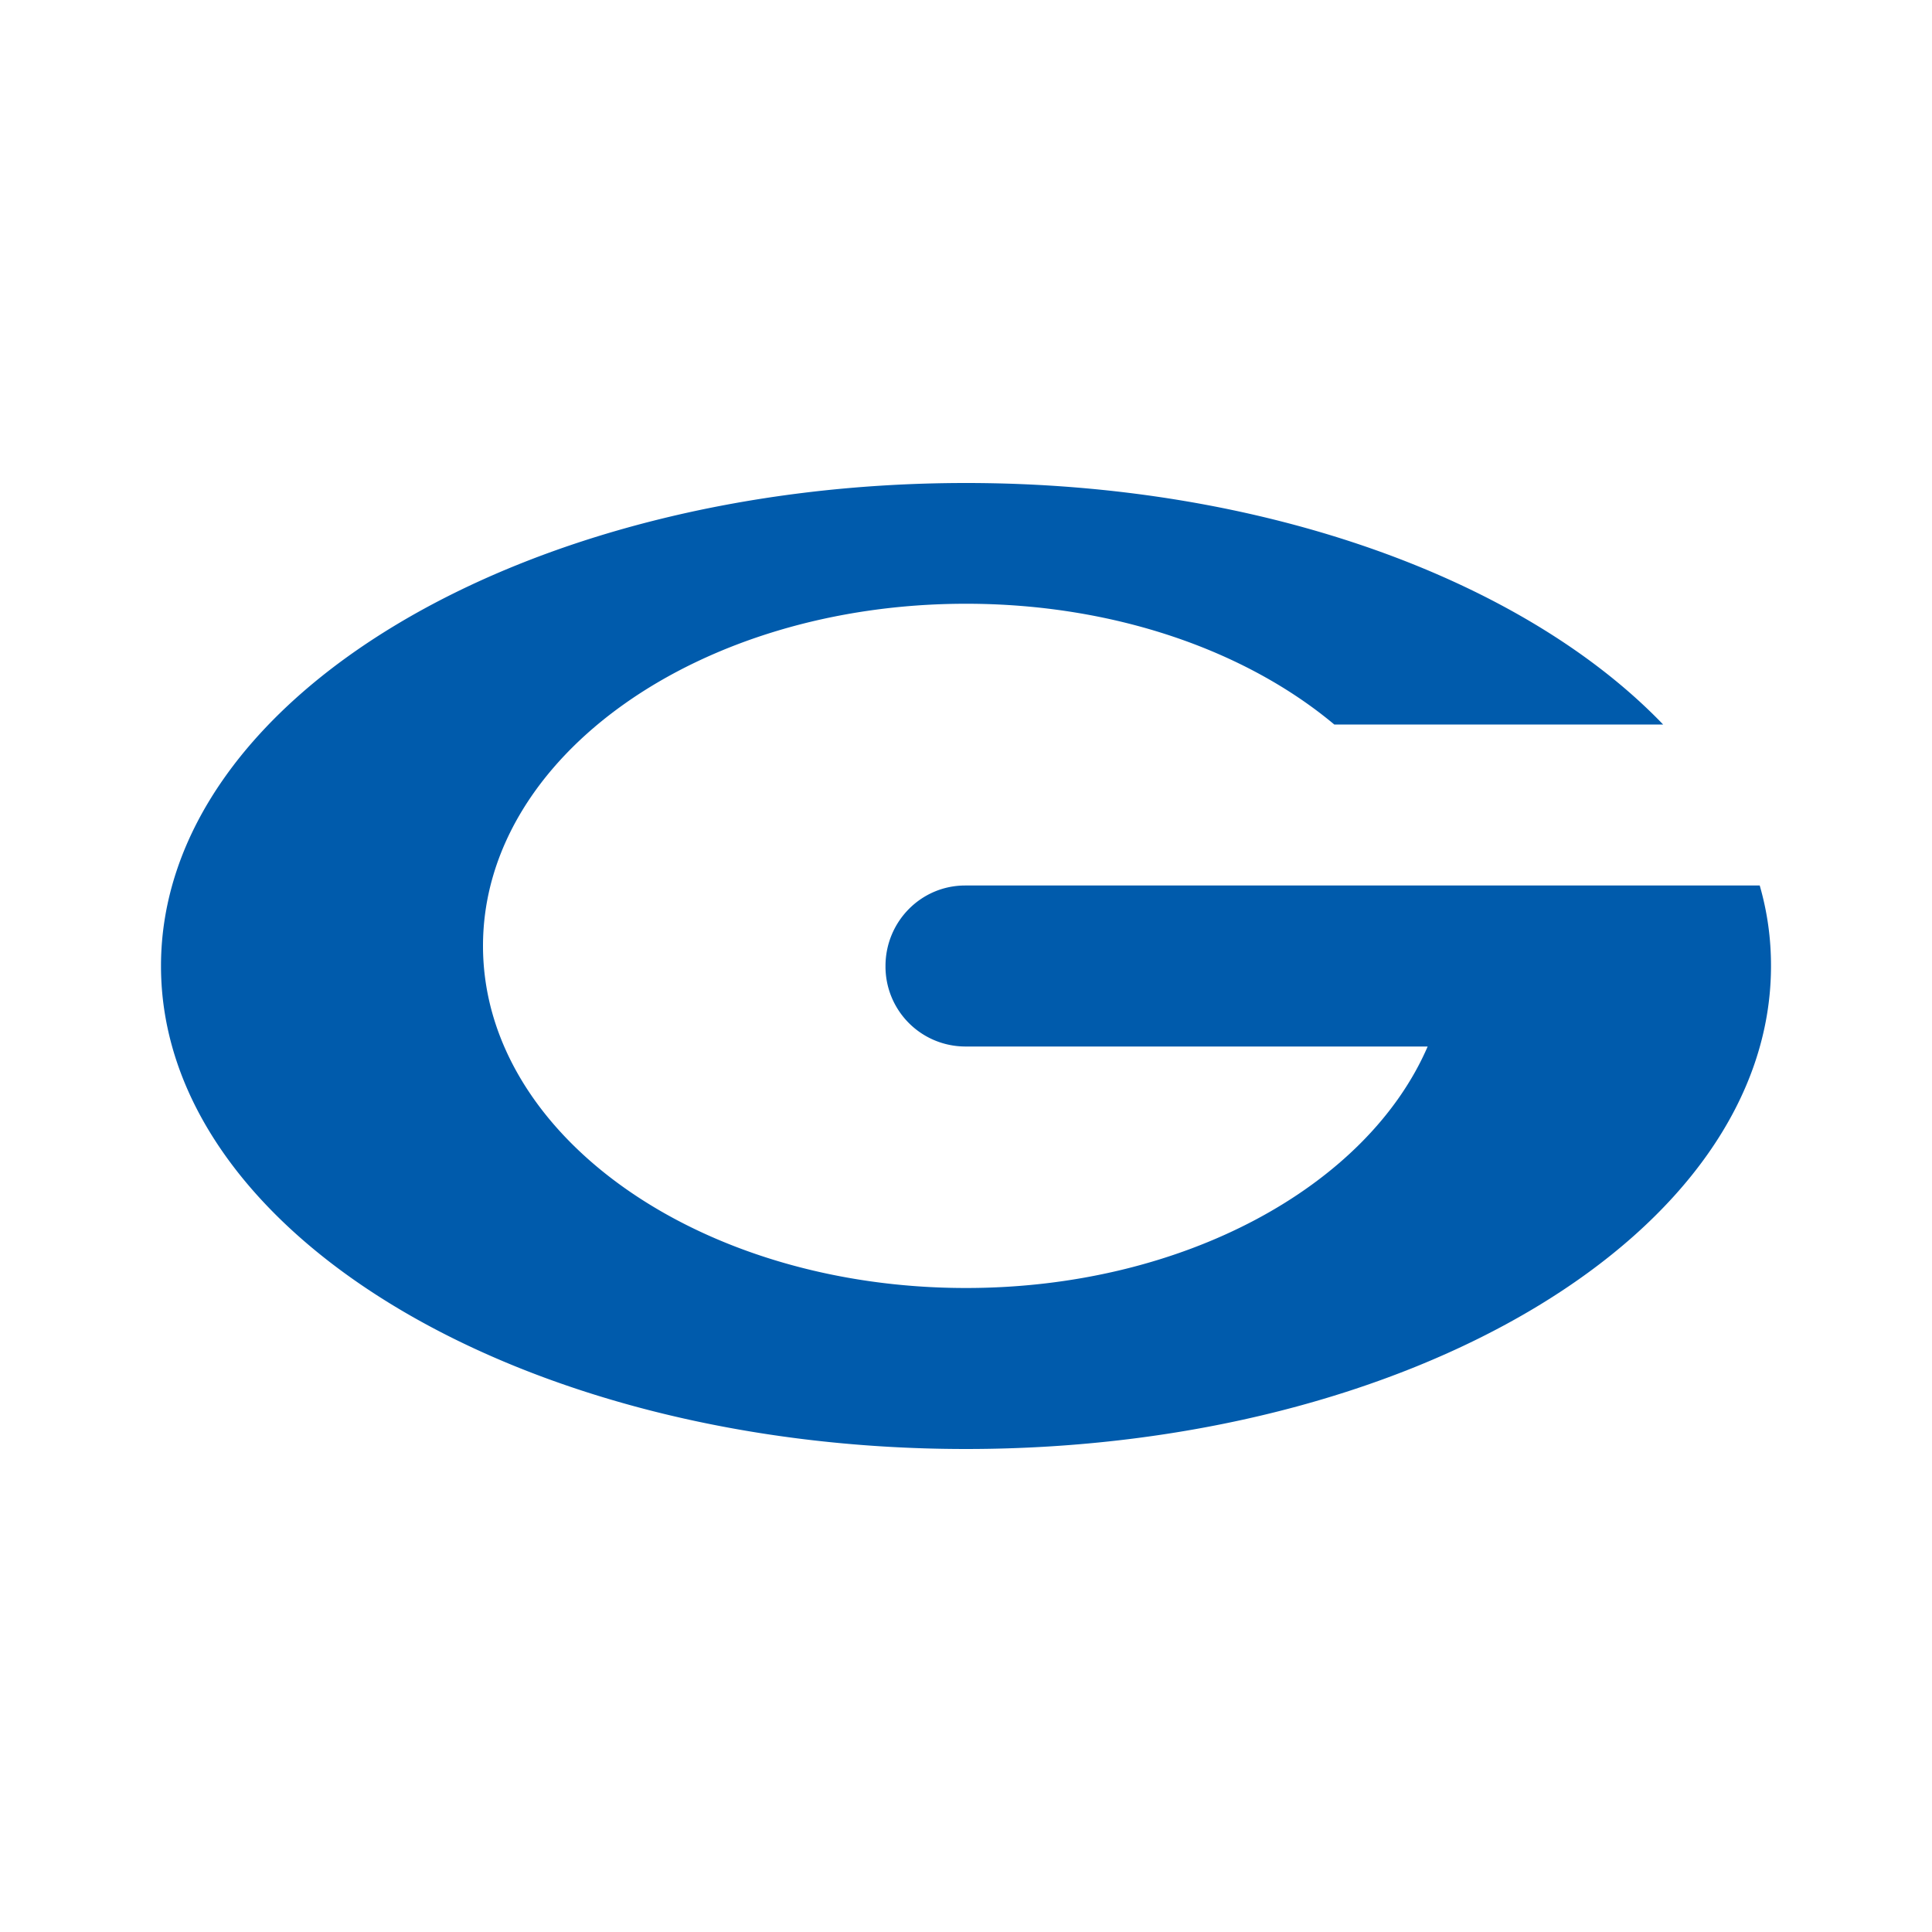 <svg xmlns="http://www.w3.org/2000/svg" width="24" height="24" fill="none" viewBox="0 0 24 24">
    <path fill="#005BAC" d="M22 12c0 3.315-4.475 6-10 6S2 15.315 2 12s4.475-6 10-6c3.7 0 6.935 1.205 8.66 3h-4.085c-1.1-.92-2.74-1.5-4.575-1.5-3.315 0-6 1.9-6 4.25S8.685 16 12 16c2.7 0 4.985-1.265 5.735-3h-5.75A.993.993 0 0 1 11 12c0-.55.44-1 .99-1h9.87q.141.489.14 1"/>
</svg>
